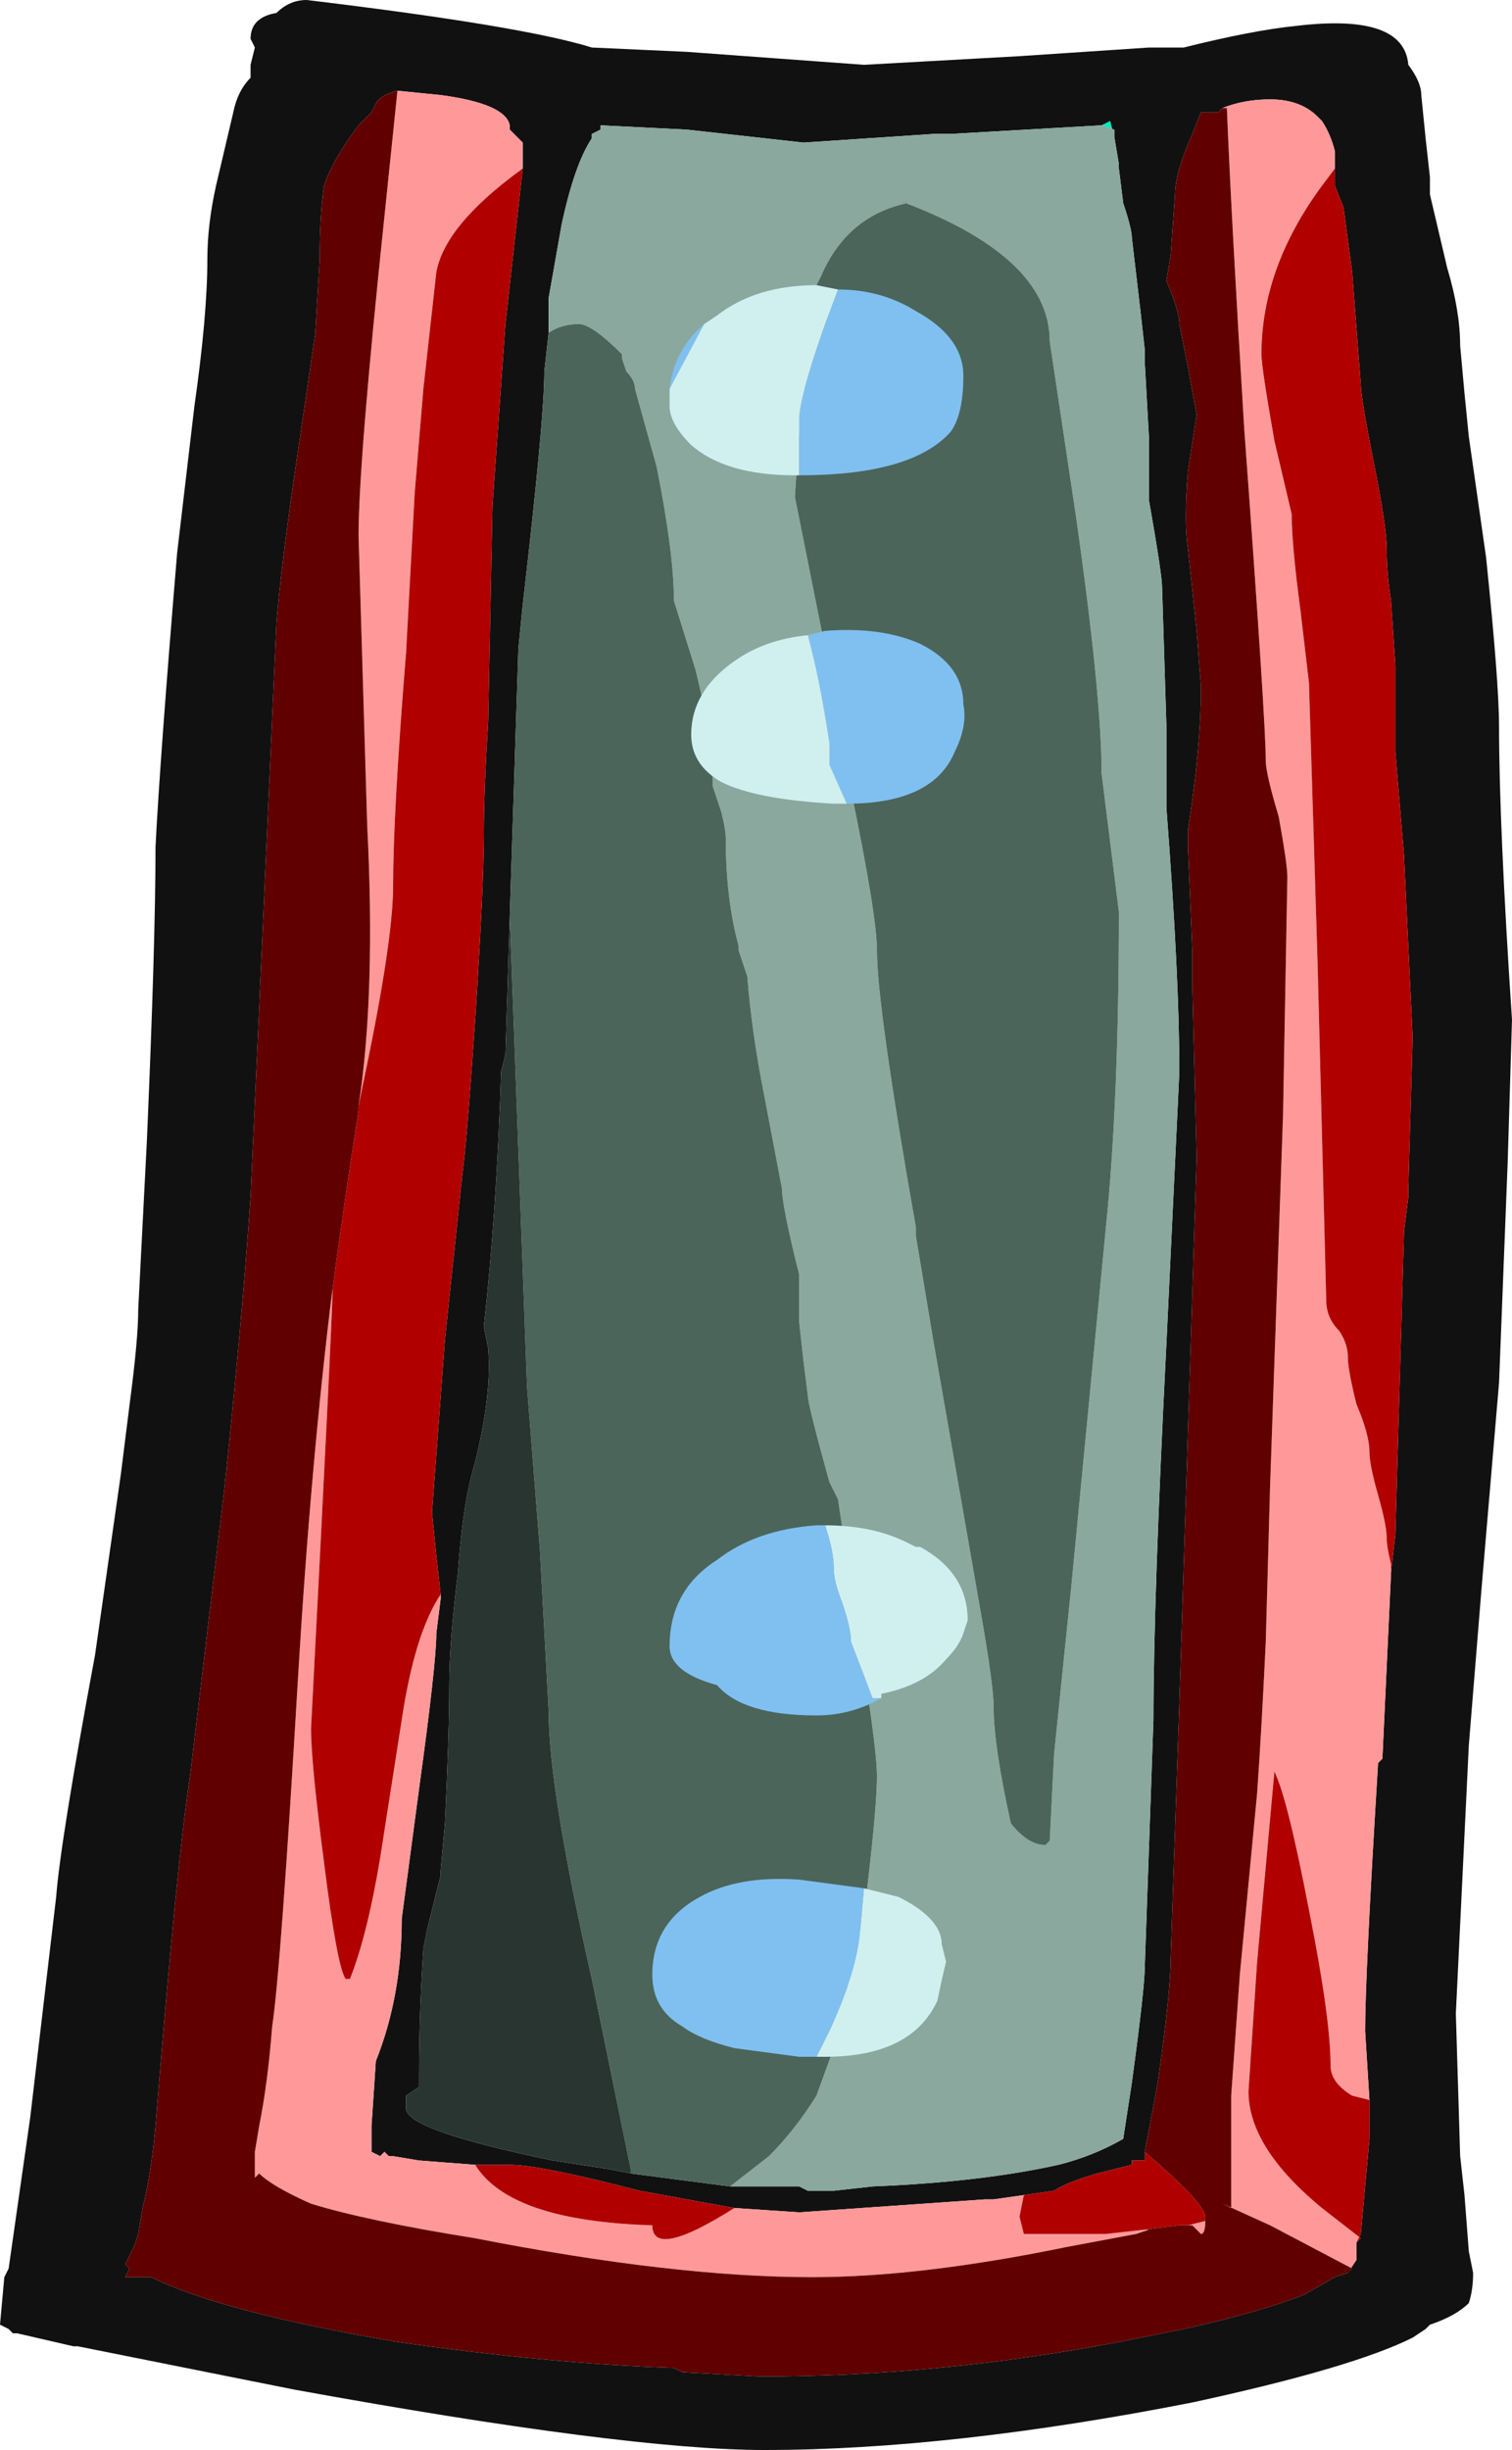 <?xml version="1.0" encoding="UTF-8" standalone="no"?>
<svg xmlns:ffdec="https://www.free-decompiler.com/flash" xmlns:xlink="http://www.w3.org/1999/xlink" ffdec:objectType="frame" height="198.45px" width="122.5px" xmlns="http://www.w3.org/2000/svg">
  <g transform="matrix(1.0, 0.0, 0.0, 1.0, 104.65, 75.95)">
    <use ffdec:characterId="1006" height="28.35" transform="matrix(7.0, 0.0, 0.0, 7.0, -104.65, -75.95)" width="17.5" xlink:href="#shape0"/>
  </g>
  <defs>
    <g id="shape0" transform="matrix(1.0, 0.0, 0.0, 1.0, 14.95, 10.85)">
      <path d="M-2.2 -9.4 L-2.1 -9.45 -2.05 -9.25 -2.05 -9.35 -2.2 -9.4" fill="#00eabb" fill-rule="evenodd" stroke="none"/>
      <path d="M1.5 -9.75 L1.55 -9.25 1.6 -8.8 1.6 -8.6 1.8 -7.75 Q1.95 -7.25 1.95 -6.85 L2.0 -6.3 2.05 -5.8 2.25 -4.4 Q2.4 -2.95 2.4 -2.45 2.4 -1.3 2.55 0.95 L2.5 2.6 2.4 5.15 2.2 7.5 2.05 9.35 1.9 12.45 1.95 14.1 2.0 14.55 2.05 15.2 2.1 15.45 Q2.1 15.65 2.05 15.8 1.9 15.95 1.6 16.05 L1.55 16.1 1.4 16.2 Q0.7 16.55 -1.15 16.95 -3.95 17.5 -6.1 17.5 -7.7 17.5 -11.55 16.8 L-14.05 16.3 -14.1 16.3 -14.75 16.15 -14.8 16.15 -14.85 16.1 -14.95 16.05 -14.9 15.5 -14.85 15.4 -14.6 13.65 -14.3 11.1 Q-14.25 10.45 -13.85 8.3 L-13.55 6.2 -13.45 5.4 Q-13.35 4.65 -13.35 4.3 L-13.25 2.35 Q-13.15 0.05 -13.15 -1.05 -13.1 -2.05 -12.9 -4.45 L-12.7 -6.15 Q-12.55 -7.2 -12.55 -7.85 -12.55 -8.25 -12.45 -8.7 L-12.25 -9.55 Q-12.2 -9.8 -12.05 -9.95 L-12.05 -10.1 -12.0 -10.3 -12.05 -10.4 Q-12.05 -10.65 -11.75 -10.7 -11.6 -10.85 -11.4 -10.85 -8.9 -10.55 -8.1 -10.3 L-7.0 -10.25 -4.95 -10.1 -3.15 -10.2 -1.65 -10.3 -1.25 -10.3 Q-0.45 -10.5 0.05 -10.55 1.3 -10.7 1.35 -10.1 1.5 -9.9 1.5 -9.75 M0.5 -8.9 L0.5 -9.1 Q0.45 -9.3 0.35 -9.45 L0.3 -9.5 Q0.1 -9.7 -0.25 -9.7 -0.55 -9.7 -0.8 -9.6 L-0.85 -9.55 -1.05 -9.55 -1.15 -9.3 Q-1.35 -8.85 -1.35 -8.6 L-1.4 -7.9 -1.45 -7.6 Q-1.3 -7.25 -1.3 -7.1 L-1.2 -6.6 -1.1 -6.05 -1.2 -5.4 Q-1.25 -4.8 -1.2 -4.5 L-1.1 -3.55 -1.05 -2.9 Q-1.05 -2.2 -1.2 -1.25 L-1.2 -1.05 -1.15 0.15 -1.15 0.55 -1.1 2.55 -1.3 8.85 -1.4 11.8 Q-1.4 12.2 -1.55 13.25 L-1.7 14.05 -1.7 14.15 -1.85 14.15 -1.85 14.2 -2.25 14.3 Q-2.6 14.4 -2.75 14.5 L-3.1 14.55 -3.45 14.6 -3.55 14.6 -5.7 14.75 -6.45 14.7 -7.55 14.5 Q-8.7 14.2 -9.05 14.2 L-9.45 14.2 -10.1 14.15 -10.4 14.1 -10.45 14.1 -10.5 14.05 -10.55 14.1 -10.65 14.05 -10.65 13.75 -10.6 13.0 Q-10.3 12.25 -10.3 11.35 L-10.1 9.85 Q-9.9 8.4 -9.9 8.05 L-9.85 7.65 -9.85 7.6 -9.9 7.15 -9.95 6.65 -9.8 4.65 -9.6 2.75 Q-9.55 2.4 -9.45 0.95 -9.35 -0.6 -9.35 -1.2 -9.35 -1.7 -9.3 -2.5 L-9.25 -5.0 -9.1 -7.1 -8.9 -8.9 -8.9 -9.2 -9.05 -9.35 -9.05 -9.4 Q-9.1 -9.65 -9.85 -9.75 L-10.35 -9.8 Q-10.55 -9.75 -10.6 -9.65 L-10.65 -9.55 -10.8 -9.4 Q-11.1 -9.0 -11.2 -8.7 -11.25 -8.35 -11.25 -7.85 L-11.3 -7.0 -11.55 -5.3 Q-11.7 -4.25 -11.75 -3.65 L-11.9 -0.3 -12.05 3.0 Q-12.15 4.45 -12.35 6.35 L-12.75 9.7 Q-12.9 10.65 -13.15 13.75 -13.2 14.3 -13.3 14.7 L-13.35 15.0 -13.4 15.15 -13.5 15.35 -13.45 15.4 -13.5 15.5 -13.2 15.5 Q-12.4 15.9 -10.35 16.25 -8.6 16.5 -7.15 16.55 L-7.05 16.6 -6.15 16.65 Q-4.1 16.65 -2.0 16.25 L-1.25 16.1 Q-0.35 15.9 0.15 15.7 L0.5 15.5 0.65 15.45 0.75 15.3 0.75 15.1 0.8 15.0 0.9 13.9 0.9 13.45 0.85 12.65 Q0.85 12.0 1.0 9.55 L1.05 9.5 1.15 7.35 1.2 6.9 1.3 3.4 1.35 3.0 1.35 2.9 1.4 1.15 1.3 -0.95 1.2 -2.15 1.2 -3.15 1.15 -3.9 Q1.1 -4.2 1.1 -4.5 1.1 -4.75 0.95 -5.5 0.8 -6.25 0.8 -6.4 L0.7 -7.7 0.6 -8.45 0.5 -8.7 0.5 -8.9 M-2.2 -9.4 L-3.95 -9.3 -4.15 -9.3 -5.65 -9.2 -7.0 -9.35 -8.0 -9.4 -8.0 -9.35 -8.1 -9.3 -8.1 -9.25 Q-8.3 -8.95 -8.45 -8.25 L-8.6 -7.4 -8.6 -7.0 -8.65 -6.55 Q-8.65 -6.0 -8.9 -3.85 L-8.95 -3.35 -9.05 -0.25 -9.1 1.35 -9.15 1.55 Q-9.2 3.15 -9.35 4.5 L-9.3 4.75 Q-9.25 5.35 -9.5 6.25 -9.6 6.65 -9.65 7.35 -9.75 8.15 -9.75 8.65 -9.75 9.2 -9.8 10.25 L-9.85 10.8 -9.85 10.85 -10.0 11.45 -10.05 11.7 Q-10.1 12.45 -10.1 13.2 L-10.1 13.3 -10.25 13.4 Q-10.25 13.45 -10.25 13.55 -10.25 13.8 -8.55 14.15 L-7.9 14.25 -7.65 14.3 -6.5 14.45 -5.7 14.45 -5.6 14.5 -5.3 14.5 -4.85 14.45 Q-3.6 14.4 -2.7 14.2 -2.3 14.1 -1.95 13.9 L-1.85 13.25 Q-1.7 12.15 -1.7 11.9 L-1.6 9.05 Q-1.6 7.65 -1.45 4.7 L-1.3 1.55 Q-1.3 0.45 -1.45 -1.5 L-1.45 -2.45 -1.5 -4.05 Q-1.5 -4.2 -1.65 -5.05 L-1.65 -5.75 -1.7 -6.65 -1.7 -6.8 -1.75 -7.25 -1.85 -8.1 Q-1.85 -8.2 -1.95 -8.5 L-2.0 -8.9 -2.0 -8.95 -2.05 -9.25 -2.1 -9.45 -2.2 -9.4" fill="#111111" fill-rule="evenodd" stroke="none"/>
      <path d="M-8.6 -7.0 L-8.6 -7.4 -8.45 -8.25 Q-8.3 -8.95 -8.1 -9.25 L-8.1 -9.3 -8.0 -9.35 -8.0 -9.4 -7.0 -9.35 -5.65 -9.2 -4.15 -9.3 -3.95 -9.3 -2.2 -9.4 -2.05 -9.35 -2.05 -9.25 -2.0 -8.95 -2.0 -8.9 -1.95 -8.5 Q-1.85 -8.2 -1.85 -8.1 L-1.75 -7.25 -1.7 -6.8 -1.7 -6.65 -1.65 -5.75 -1.65 -5.05 Q-1.5 -4.2 -1.5 -4.05 L-1.45 -2.45 -1.45 -1.5 Q-1.3 0.45 -1.3 1.55 L-1.45 4.7 Q-1.6 7.65 -1.6 9.05 L-1.7 11.9 Q-1.7 12.15 -1.85 13.25 L-1.95 13.9 Q-2.3 14.1 -2.7 14.2 -3.6 14.4 -4.85 14.45 L-5.3 14.5 -5.6 14.5 -5.7 14.45 -6.5 14.45 -6.05 14.1 Q-5.75 13.8 -5.5 13.4 L-5.3 12.85 -4.95 11.3 Q-4.8 10.1 -4.8 9.7 -4.8 9.35 -5.05 7.85 L-5.25 6.5 -5.35 6.3 Q-5.6 5.4 -5.6 5.3 L-5.65 4.9 -5.7 4.45 -5.7 3.9 Q-5.9 3.1 -5.9 2.9 L-6.1 1.85 Q-6.25 1.1 -6.3 0.45 L-6.4 0.15 -6.4 0.1 Q-6.55 -0.45 -6.55 -1.15 -6.55 -1.25 -6.6 -1.45 L-6.7 -1.75 Q-6.7 -2.3 -6.9 -3.1 L-7.15 -3.9 Q-7.15 -4.45 -7.35 -5.45 L-7.6 -6.35 Q-7.6 -6.45 -7.7 -6.55 L-7.75 -6.7 -7.75 -6.75 Q-8.1 -7.1 -8.25 -7.1 -8.45 -7.1 -8.6 -7.0 M-4.6 -8.55 L-4.45 -8.5 Q-5.15 -8.35 -5.45 -7.65 L-5.5 -7.55 -5.5 -7.5 -5.7 -5.85 -5.75 -5.1 -5.4 -3.35 -5.1 -1.7 Q-4.8 -0.25 -4.8 0.15 -4.8 0.8 -4.35 3.35 L-4.35 3.45 -4.15 4.65 -3.6 7.8 Q-3.45 8.65 -3.45 8.9 -3.45 9.35 -3.25 10.25 -3.05 10.5 -2.85 10.5 L-2.8 10.45 -2.75 9.45 -2.55 7.5 -2.15 3.35 Q-2.0 1.9 -2.0 -0.3 L-2.2 -1.9 Q-2.2 -2.8 -2.5 -4.9 L-2.8 -6.9 Q-2.8 -7.9 -4.6 -8.55" fill="#8aa89d" fill-rule="evenodd" stroke="none"/>
      <path d="M-6.5 14.45 L-7.65 14.3 -7.65 14.25 -8.1 12.05 Q-8.6 9.85 -8.6 8.95 L-8.7 7.1 -8.85 5.2 -9.05 -0.25 -8.95 -3.35 -8.9 -3.85 Q-8.65 -6.0 -8.65 -6.55 L-8.6 -7.0 Q-8.45 -7.1 -8.25 -7.1 -8.1 -7.1 -7.75 -6.75 L-7.75 -6.7 -7.7 -6.55 Q-7.6 -6.45 -7.6 -6.35 L-7.35 -5.45 Q-7.15 -4.45 -7.15 -3.9 L-6.9 -3.1 Q-6.7 -2.3 -6.7 -1.75 L-6.6 -1.45 Q-6.55 -1.25 -6.55 -1.15 -6.55 -0.45 -6.4 0.1 L-6.4 0.15 -6.3 0.45 Q-6.25 1.1 -6.1 1.85 L-5.9 2.9 Q-5.9 3.1 -5.7 3.9 L-5.7 4.45 -5.65 4.9 -5.6 5.3 Q-5.6 5.4 -5.35 6.3 L-5.25 6.5 -5.05 7.85 Q-4.8 9.35 -4.8 9.7 -4.8 10.1 -4.95 11.3 L-5.3 12.85 -5.5 13.4 Q-5.75 13.8 -6.05 14.1 L-6.5 14.45 M-4.6 -8.55 Q-2.8 -7.9 -2.8 -6.9 L-2.5 -4.9 Q-2.2 -2.8 -2.2 -1.9 L-2.0 -0.3 Q-2.0 1.9 -2.15 3.35 L-2.55 7.5 -2.75 9.45 -2.8 10.45 -2.85 10.5 Q-3.05 10.5 -3.25 10.25 -3.45 9.35 -3.45 8.9 -3.45 8.65 -3.6 7.8 L-4.15 4.65 -4.35 3.45 -4.35 3.35 Q-4.8 0.8 -4.8 0.15 -4.8 -0.25 -5.1 -1.7 L-5.4 -3.35 -5.75 -5.1 -5.7 -5.85 -5.5 -7.5 -5.5 -7.55 -5.45 -7.65 Q-5.15 -8.35 -4.45 -8.5 L-4.6 -8.55" fill="#4b655b" fill-rule="evenodd" stroke="none"/>
      <path d="M-7.65 14.3 L-7.9 14.25 -8.55 14.15 Q-10.25 13.8 -10.25 13.55 -10.25 13.45 -10.25 13.4 L-10.1 13.3 -10.1 13.2 Q-10.1 12.45 -10.05 11.7 L-10.0 11.45 -9.85 10.85 -9.85 10.8 -9.8 10.25 Q-9.75 9.2 -9.75 8.65 -9.75 8.15 -9.65 7.35 -9.6 6.65 -9.5 6.25 -9.25 5.35 -9.3 4.75 L-9.35 4.5 Q-9.2 3.15 -9.15 1.55 L-9.1 1.35 -9.05 -0.25 -8.85 5.2 -8.7 7.1 -8.6 8.95 Q-8.6 9.85 -8.1 12.05 L-7.65 14.25 -7.65 14.3" fill="#283531" fill-rule="evenodd" stroke="none"/>
      <path d="M-0.8 -9.6 Q-0.55 -9.7 -0.25 -9.7 0.1 -9.7 0.3 -9.5 L0.35 -9.45 Q0.45 -9.3 0.5 -9.1 L0.5 -8.9 0.35 -8.7 Q-0.35 -7.75 -0.35 -6.75 -0.35 -6.6 -0.2 -5.75 L0.0 -4.9 Q0.0 -4.55 0.1 -3.8 L0.2 -2.95 0.3 0.3 0.4 4.2 Q0.4 4.4 0.55 4.55 0.65 4.7 0.65 4.85 0.65 5.0 0.75 5.4 0.9 5.75 0.9 5.95 0.9 6.1 1.0 6.45 1.1 6.8 1.1 6.95 1.1 7.05 1.15 7.25 L1.15 7.35 1.05 9.5 1.0 9.55 Q0.85 12.0 0.85 12.65 L0.9 13.45 0.7 13.4 Q0.45 13.25 0.45 13.05 0.45 12.5 0.2 11.25 -0.05 9.95 -0.2 9.65 L-0.4 11.85 -0.5 13.35 Q-0.5 14.0 0.35 14.7 L0.8 15.05 0.75 15.1 0.75 15.3 0.65 15.45 0.7 15.4 -0.25 14.9 -0.8 14.65 -0.7 14.7 -0.7 13.4 -0.6 12.0 -0.4 9.9 Q-0.35 9.2 -0.3 8.15 L-0.25 6.35 -0.1 2.05 -0.05 -0.7 Q-0.05 -0.85 -0.15 -1.4 -0.3 -1.9 -0.3 -2.05 -0.3 -2.5 -0.55 -5.9 -0.7 -8.35 -0.75 -9.6 L-0.8 -9.6 M-10.35 -9.8 L-9.85 -9.75 Q-9.1 -9.65 -9.05 -9.4 L-9.05 -9.35 -8.9 -9.2 -8.9 -8.9 Q-9.8 -8.25 -9.9 -7.7 L-10.05 -6.35 -10.15 -5.15 -10.25 -3.3 Q-10.4 -1.45 -10.4 -0.6 -10.4 0.05 -10.75 1.7 L-10.8 1.95 Q-10.6 0.65 -10.7 -1.3 L-10.8 -4.65 Q-10.8 -5.5 -10.5 -8.35 L-10.35 -9.8 M-9.85 7.6 L-9.85 7.65 -9.9 8.05 Q-9.9 8.4 -10.1 9.85 L-10.3 11.35 Q-10.3 12.25 -10.6 13.0 L-10.65 13.75 -10.65 14.05 -10.55 14.1 -10.5 14.05 -10.45 14.1 -10.4 14.1 -10.1 14.15 -9.45 14.2 Q-9.05 14.85 -7.4 14.9 -7.4 15.3 -6.45 14.7 L-5.7 14.75 -3.55 14.6 -3.45 14.6 -3.1 14.55 -3.15 14.8 -3.1 15.0 -2.15 15.0 -1.7 14.95 -1.65 14.95 -1.8 15.0 -2.6 15.15 Q-4.3 15.5 -5.55 15.5 -7.15 15.5 -9.45 15.05 -10.7 14.85 -11.35 14.65 -11.8 14.45 -11.95 14.3 L-12.0 14.35 -12.0 14.05 -11.95 13.75 Q-11.85 13.25 -11.8 12.6 -11.7 11.95 -11.5 8.55 -11.35 6.05 -11.1 4.05 -11.1 4.35 -11.35 9.15 -11.35 9.55 -11.2 10.7 -11.05 11.9 -10.95 12.05 L-10.9 12.05 Q-10.7 11.55 -10.55 10.65 L-10.3 9.05 Q-10.15 8.05 -9.85 7.6 M-1.0 14.85 Q-1.0 15.0 -1.05 15.0 L-1.15 14.9 -1.2 14.9 -1.0 14.85" fill="#ff9999" fill-rule="evenodd" stroke="none"/>
      <path d="M0.75 15.1 L0.8 15.05 0.35 14.7 Q-0.5 14.0 -0.5 13.35 L-0.4 11.85 -0.2 9.65 Q-0.05 9.95 0.2 11.25 0.45 12.5 0.45 13.05 0.45 13.25 0.7 13.4 L0.9 13.45 0.9 13.9 0.8 15.0 0.75 15.1 M1.15 7.35 L1.15 7.25 Q1.1 7.05 1.1 6.95 1.1 6.8 1.0 6.45 0.9 6.1 0.9 5.95 0.9 5.75 0.75 5.4 0.65 5.0 0.65 4.85 0.65 4.7 0.55 4.55 0.4 4.4 0.4 4.2 L0.3 0.3 0.2 -2.95 0.1 -3.8 Q0.0 -4.55 0.0 -4.9 L-0.2 -5.75 Q-0.35 -6.6 -0.35 -6.75 -0.35 -7.75 0.35 -8.7 L0.5 -8.9 0.5 -8.7 0.6 -8.45 0.7 -7.7 0.8 -6.4 Q0.8 -6.25 0.95 -5.5 1.1 -4.75 1.1 -4.5 1.1 -4.2 1.15 -3.9 L1.2 -3.15 1.2 -2.15 1.3 -0.95 1.4 1.15 1.35 2.9 1.35 3.0 1.3 3.4 1.2 6.9 1.15 7.35 M-10.8 1.95 L-10.75 1.7 Q-10.4 0.05 -10.4 -0.6 -10.4 -1.45 -10.25 -3.3 L-10.15 -5.15 -10.05 -6.35 -9.9 -7.7 Q-9.8 -8.25 -8.9 -8.9 L-9.1 -7.1 -9.25 -5.0 -9.3 -2.5 Q-9.35 -1.7 -9.35 -1.2 -9.35 -0.6 -9.45 0.95 -9.55 2.4 -9.6 2.75 L-9.8 4.65 -9.95 6.65 -9.9 7.15 -9.85 7.6 Q-10.15 8.05 -10.3 9.05 L-10.55 10.65 Q-10.7 11.55 -10.9 12.05 L-10.95 12.05 Q-11.05 11.9 -11.2 10.7 -11.35 9.55 -11.35 9.15 -11.1 4.35 -11.1 4.05 -10.95 2.95 -10.8 2.0 L-10.8 1.95 M-9.45 14.2 L-9.05 14.2 Q-8.7 14.2 -7.55 14.5 L-6.45 14.7 Q-7.4 15.3 -7.4 14.9 -9.05 14.85 -9.45 14.2 M-3.1 14.55 L-2.75 14.5 Q-2.6 14.4 -2.25 14.3 L-1.85 14.2 -1.85 14.15 -1.7 14.15 -1.7 14.05 Q-1.0 14.65 -1.0 14.8 L-1.0 14.85 -1.2 14.9 -1.3 14.9 -1.7 14.95 -2.15 15.0 -3.1 15.0 -3.15 14.8 -3.1 14.55" fill="#b00000" fill-rule="evenodd" stroke="none"/>
      <path d="M-0.8 -9.6 L-0.75 -9.6 Q-0.7 -8.35 -0.55 -5.9 -0.3 -2.5 -0.3 -2.05 -0.3 -1.9 -0.15 -1.4 -0.05 -0.85 -0.05 -0.7 L-0.1 2.05 -0.25 6.35 -0.3 8.15 Q-0.35 9.2 -0.4 9.9 L-0.6 12.0 -0.7 13.4 -0.7 14.7 -0.8 14.65 -0.25 14.9 0.7 15.4 0.65 15.45 0.5 15.5 0.15 15.7 Q-0.35 15.9 -1.25 16.1 L-2.0 16.25 Q-4.1 16.65 -6.15 16.65 L-7.05 16.6 -7.15 16.55 Q-8.6 16.5 -10.35 16.25 -12.4 15.9 -13.2 15.5 L-13.5 15.5 -13.45 15.4 -13.5 15.35 -13.4 15.15 -13.35 15.0 -13.3 14.7 Q-13.2 14.3 -13.15 13.75 -12.9 10.65 -12.75 9.7 L-12.35 6.35 Q-12.15 4.45 -12.05 3.0 L-11.9 -0.3 -11.75 -3.65 Q-11.7 -4.25 -11.55 -5.3 L-11.3 -7.0 -11.25 -7.85 Q-11.25 -8.35 -11.2 -8.7 -11.1 -9.0 -10.8 -9.4 L-10.65 -9.55 -10.6 -9.65 Q-10.55 -9.75 -10.35 -9.8 L-10.5 -8.35 Q-10.8 -5.5 -10.8 -4.65 L-10.7 -1.3 Q-10.6 0.65 -10.8 1.95 L-10.8 2.0 Q-10.95 2.95 -11.1 4.05 -11.35 6.05 -11.5 8.55 -11.7 11.95 -11.8 12.6 -11.85 13.25 -11.95 13.75 L-12.0 14.05 -12.0 14.35 -11.95 14.3 Q-11.8 14.45 -11.35 14.65 -10.7 14.85 -9.45 15.05 -7.15 15.5 -5.55 15.5 -4.3 15.5 -2.6 15.15 L-1.8 15.0 -1.65 14.95 -1.7 14.95 -1.3 14.9 -1.2 14.9 -1.15 14.9 -1.05 15.0 Q-1.0 15.0 -1.0 14.85 L-1.0 14.8 Q-1.0 14.65 -1.7 14.05 L-1.55 13.25 Q-1.4 12.2 -1.4 11.8 L-1.3 8.85 -1.1 2.55 -1.15 0.55 -1.15 0.15 -1.2 -1.05 -1.2 -1.25 Q-1.05 -2.2 -1.05 -2.9 L-1.1 -3.55 -1.2 -4.5 Q-1.25 -4.8 -1.2 -5.4 L-1.1 -6.05 -1.2 -6.6 -1.3 -7.1 Q-1.3 -7.25 -1.45 -7.6 L-1.4 -7.9 -1.35 -8.6 Q-1.35 -8.85 -1.15 -9.3 L-1.05 -9.55 -0.85 -9.55 -0.8 -9.6" fill="#600000" fill-rule="evenodd" stroke="none"/>
      <path d="M-5.25 -7.5 Q-4.75 -7.5 -4.35 -7.25 -3.8 -6.95 -3.8 -6.5 -3.8 -6.05 -3.95 -5.85 -4.4 -5.35 -5.7 -5.35 L-5.7 -6.0 Q-5.7 -6.25 -5.4 -7.1 L-5.25 -7.5 M-7.2 -6.35 Q-7.15 -6.8 -6.8 -7.1 L-7.2 -6.35 M-5.15 -1.55 L-5.35 -2.0 -5.35 -2.25 Q-5.45 -2.9 -5.55 -3.3 L-5.6 -3.5 -5.4 -3.55 Q-4.75 -3.6 -4.3 -3.4 -3.8 -3.15 -3.8 -2.7 -3.75 -2.45 -3.9 -2.15 -4.15 -1.55 -5.15 -1.55 M-5.4 6.8 Q-5.3 7.1 -5.3 7.3 -5.3 7.45 -5.2 7.7 -5.1 8.0 -5.1 8.15 L-4.85 8.8 -4.75 8.8 Q-5.1 9.0 -5.5 9.0 -6.35 9.0 -6.65 8.65 -7.2 8.5 -7.2 8.2 -7.2 7.55 -6.65 7.2 -6.2 6.85 -5.5 6.8 L-5.4 6.8 M-5.5 12.95 L-5.7 12.95 -6.45 12.85 Q-6.85 12.75 -7.05 12.6 -7.4 12.4 -7.4 12.0 -7.4 11.4 -6.85 11.1 -6.4 10.85 -5.7 10.9 L-4.95 11.0 -5.0 11.55 Q-5.05 12.0 -5.35 12.65 L-5.5 12.95" fill="#80c0f0" fill-rule="evenodd" stroke="none"/>
      <path d="M-5.25 -7.5 L-5.4 -7.1 Q-5.7 -6.25 -5.7 -6.0 L-5.7 -5.35 -5.75 -5.35 Q-6.55 -5.35 -6.95 -5.7 -7.2 -5.95 -7.2 -6.15 L-7.2 -6.35 -6.8 -7.1 -6.65 -7.2 Q-6.2 -7.55 -5.5 -7.55 L-5.25 -7.5 M-5.15 -1.55 L-5.3 -1.55 Q-6.2 -1.6 -6.6 -1.8 -6.95 -2.0 -6.95 -2.35 -6.95 -2.85 -6.45 -3.2 -6.1 -3.45 -5.6 -3.5 L-5.55 -3.3 Q-5.45 -2.9 -5.35 -2.25 L-5.35 -2.0 -5.15 -1.55 M-5.4 6.8 Q-4.85 6.8 -4.45 7.0 L-4.35 7.05 -4.3 7.05 Q-3.75 7.35 -3.75 7.9 L-3.8 8.05 Q-3.85 8.2 -4.0 8.35 -4.25 8.65 -4.75 8.75 L-4.75 8.8 -4.85 8.8 -5.1 8.15 Q-5.1 8.0 -5.2 7.7 -5.3 7.45 -5.3 7.3 -5.3 7.1 -5.4 6.8 M-5.5 12.95 L-5.35 12.65 Q-5.05 12.0 -5.0 11.55 L-4.95 11.0 -4.55 11.1 Q-4.05 11.35 -4.05 11.65 L-4.0 11.85 Q-4.05 12.05 -4.1 12.3 -4.4 12.95 -5.4 12.95 L-5.5 12.95" fill="#d0f0f0" fill-rule="evenodd" stroke="none"/>
    </g>
  </defs>
</svg>
